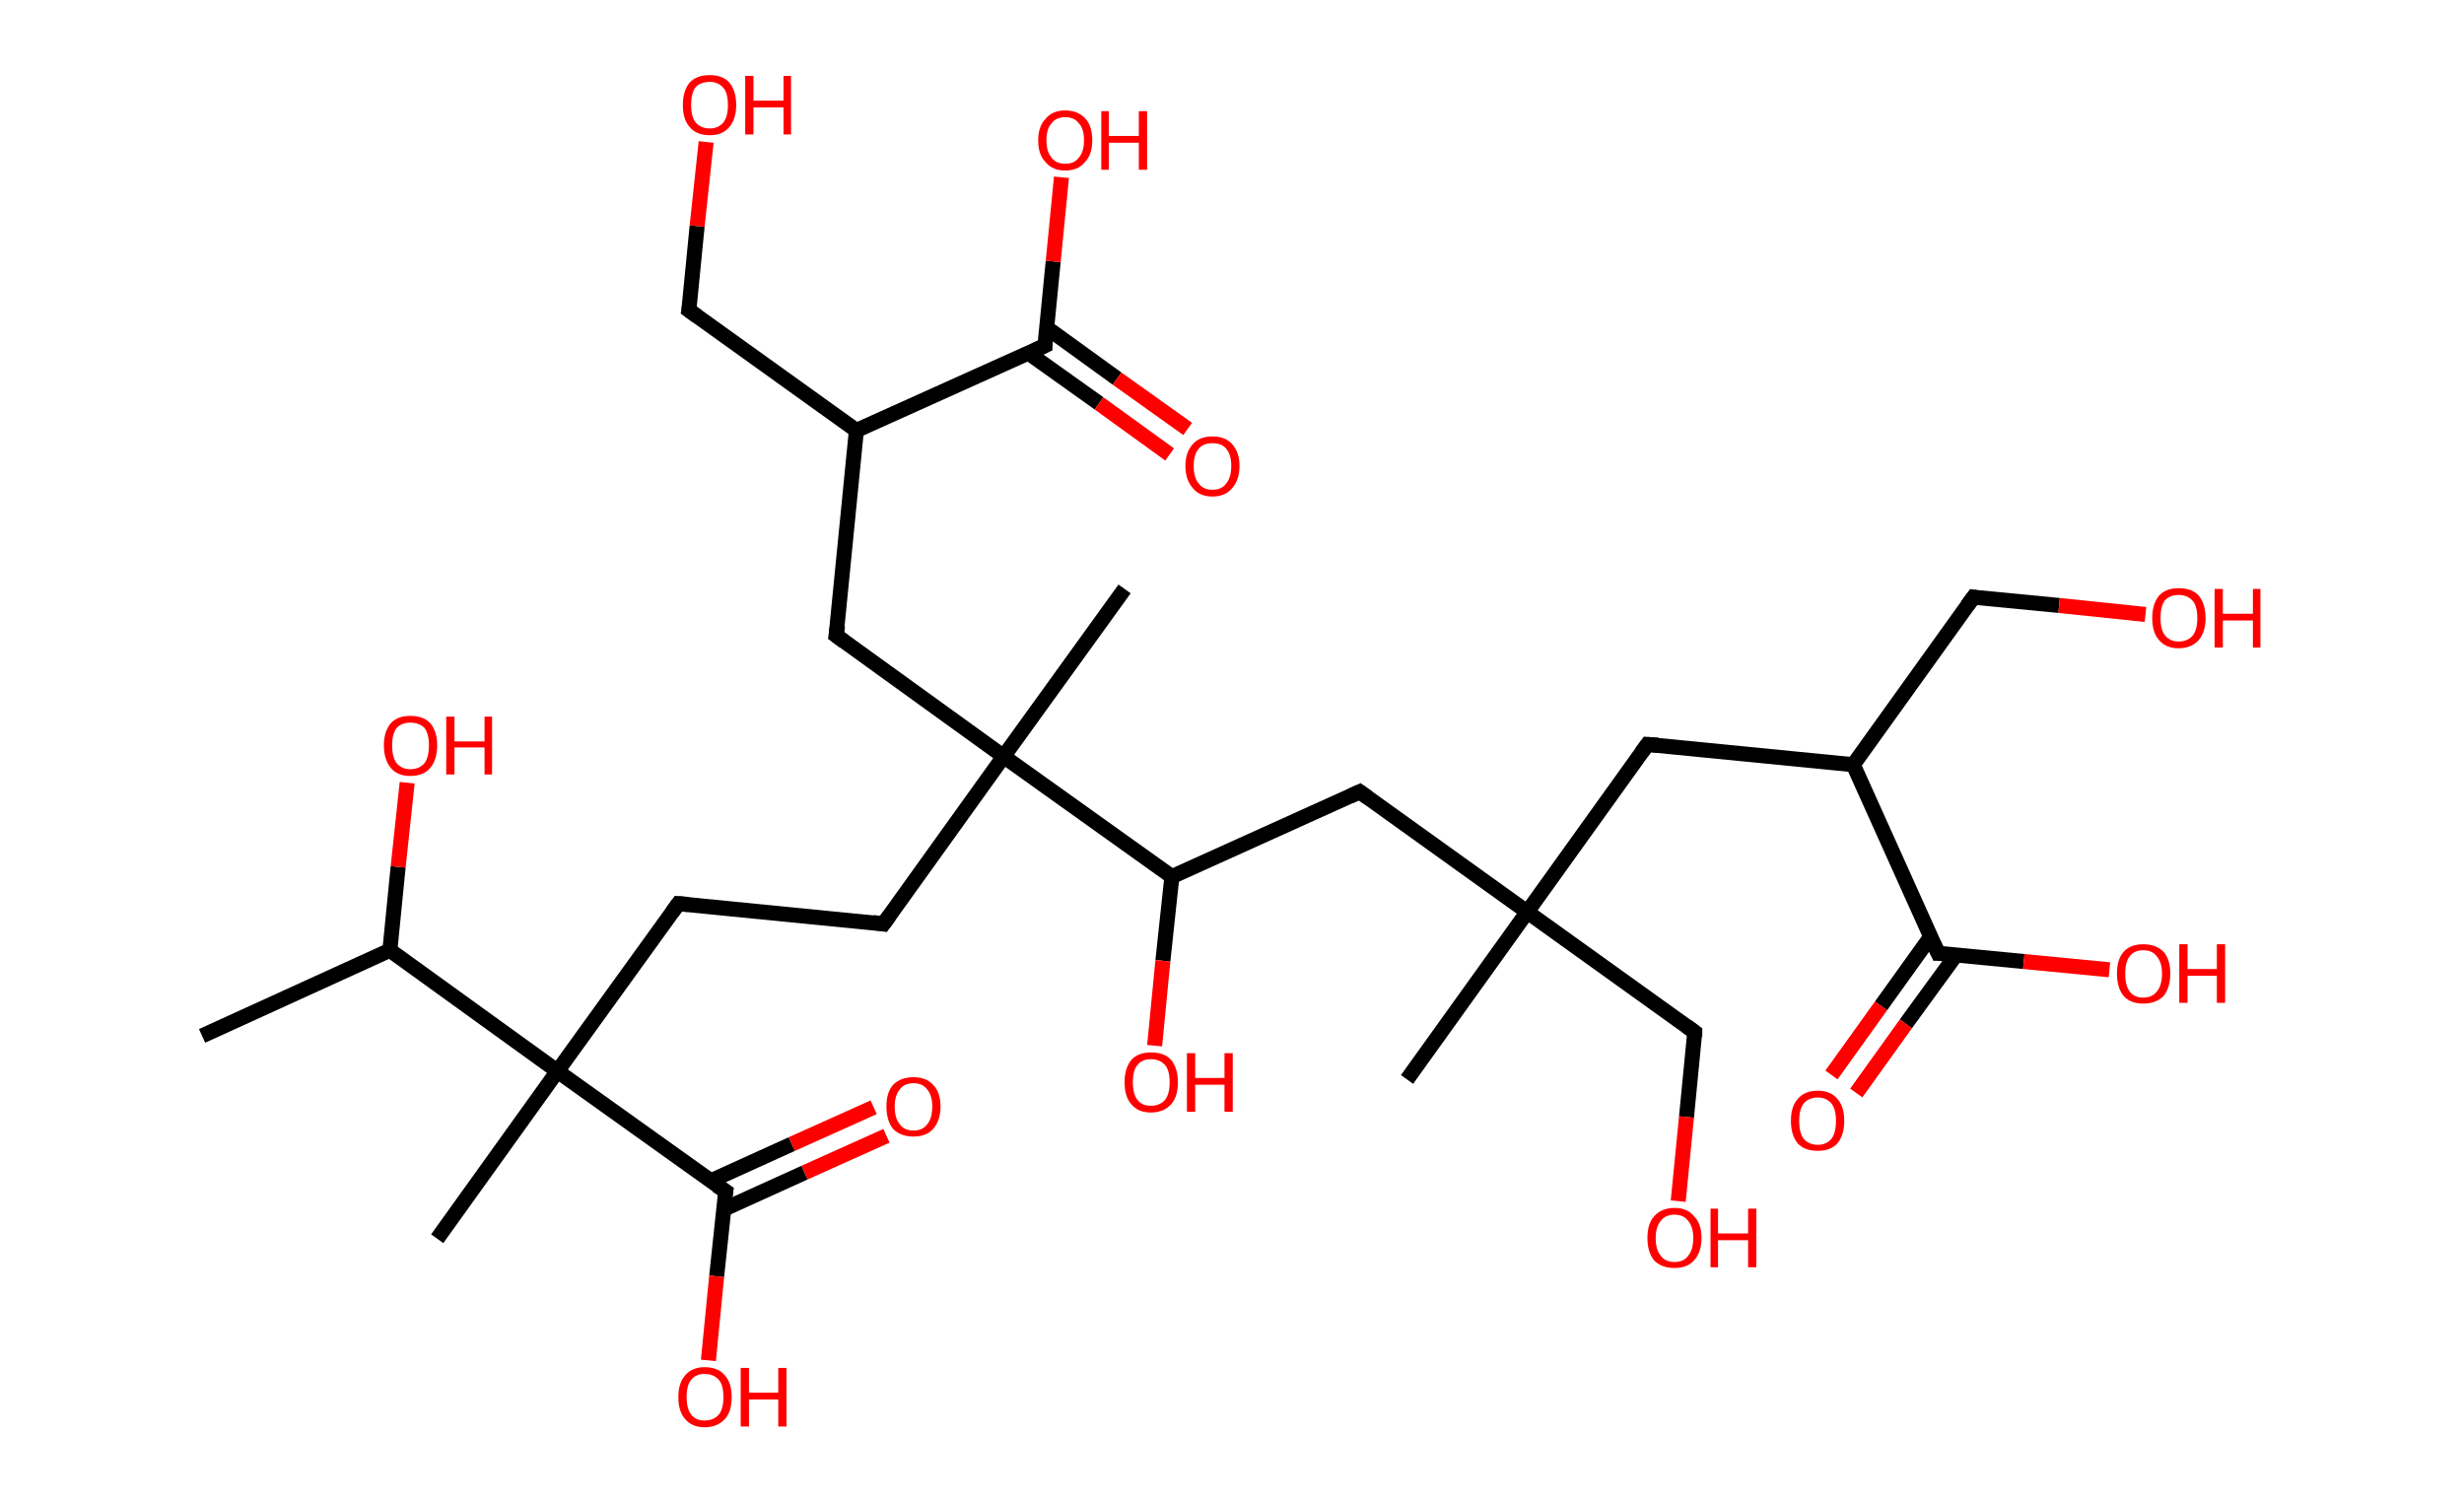 <?xml version='1.0' encoding='ASCII' standalone='yes'?>
<svg xmlns="http://www.w3.org/2000/svg" xmlns:rdkit="http://www.rdkit.org/xml" xmlns:xlink="http://www.w3.org/1999/xlink" version="1.1" baseProfile="full" xml:space="preserve" width="328px" height="200px" viewBox="0 0 328 200">
<!-- END OF HEADER -->
<rect style="opacity:1.0;fill:#FFFFFF;stroke:none" width="328.0" height="200.0" x="0.0" y="0.0"> </rect>
<path class="bond-0 atom-0 atom-1" d="M 26.9,137.9 L 51.9,126.5" style="fill:none;fill-rule:evenodd;stroke:#000000;stroke-width:2.0px;stroke-linecap:butt;stroke-linejoin:miter;stroke-opacity:1"/>
<path class="bond-1 atom-1 atom-2" d="M 51.9,126.5 L 53.0,115.4" style="fill:none;fill-rule:evenodd;stroke:#000000;stroke-width:2.0px;stroke-linecap:butt;stroke-linejoin:miter;stroke-opacity:1"/>
<path class="bond-1 atom-1 atom-2" d="M 53.0,115.4 L 54.2,104.2" style="fill:none;fill-rule:evenodd;stroke:#FF0000;stroke-width:2.0px;stroke-linecap:butt;stroke-linejoin:miter;stroke-opacity:1"/>
<path class="bond-2 atom-1 atom-3" d="M 51.9,126.5 L 74.2,142.6" style="fill:none;fill-rule:evenodd;stroke:#000000;stroke-width:2.0px;stroke-linecap:butt;stroke-linejoin:miter;stroke-opacity:1"/>
<path class="bond-3 atom-3 atom-4" d="M 74.2,142.6 L 58.2,164.9" style="fill:none;fill-rule:evenodd;stroke:#000000;stroke-width:2.0px;stroke-linecap:butt;stroke-linejoin:miter;stroke-opacity:1"/>
<path class="bond-4 atom-3 atom-5" d="M 74.2,142.6 L 90.3,120.3" style="fill:none;fill-rule:evenodd;stroke:#000000;stroke-width:2.0px;stroke-linecap:butt;stroke-linejoin:miter;stroke-opacity:1"/>
<path class="bond-5 atom-5 atom-6" d="M 90.3,120.3 L 117.6,123.0" style="fill:none;fill-rule:evenodd;stroke:#000000;stroke-width:2.0px;stroke-linecap:butt;stroke-linejoin:miter;stroke-opacity:1"/>
<path class="bond-6 atom-6 atom-7" d="M 117.6,123.0 L 133.6,100.7" style="fill:none;fill-rule:evenodd;stroke:#000000;stroke-width:2.0px;stroke-linecap:butt;stroke-linejoin:miter;stroke-opacity:1"/>
<path class="bond-7 atom-7 atom-8" d="M 133.6,100.7 L 149.7,78.4" style="fill:none;fill-rule:evenodd;stroke:#000000;stroke-width:2.0px;stroke-linecap:butt;stroke-linejoin:miter;stroke-opacity:1"/>
<path class="bond-8 atom-7 atom-9" d="M 133.6,100.7 L 111.3,84.6" style="fill:none;fill-rule:evenodd;stroke:#000000;stroke-width:2.0px;stroke-linecap:butt;stroke-linejoin:miter;stroke-opacity:1"/>
<path class="bond-9 atom-9 atom-10" d="M 111.3,84.6 L 114.0,57.3" style="fill:none;fill-rule:evenodd;stroke:#000000;stroke-width:2.0px;stroke-linecap:butt;stroke-linejoin:miter;stroke-opacity:1"/>
<path class="bond-10 atom-10 atom-11" d="M 114.0,57.3 L 91.7,41.3" style="fill:none;fill-rule:evenodd;stroke:#000000;stroke-width:2.0px;stroke-linecap:butt;stroke-linejoin:miter;stroke-opacity:1"/>
<path class="bond-11 atom-11 atom-12" d="M 91.7,41.3 L 92.8,30.1" style="fill:none;fill-rule:evenodd;stroke:#000000;stroke-width:2.0px;stroke-linecap:butt;stroke-linejoin:miter;stroke-opacity:1"/>
<path class="bond-11 atom-11 atom-12" d="M 92.8,30.1 L 94.0,18.9" style="fill:none;fill-rule:evenodd;stroke:#FF0000;stroke-width:2.0px;stroke-linecap:butt;stroke-linejoin:miter;stroke-opacity:1"/>
<path class="bond-12 atom-10 atom-13" d="M 114.0,57.3 L 139.1,46.0" style="fill:none;fill-rule:evenodd;stroke:#000000;stroke-width:2.0px;stroke-linecap:butt;stroke-linejoin:miter;stroke-opacity:1"/>
<path class="bond-13 atom-13 atom-14" d="M 136.9,47.0 L 146.3,53.7" style="fill:none;fill-rule:evenodd;stroke:#000000;stroke-width:2.0px;stroke-linecap:butt;stroke-linejoin:miter;stroke-opacity:1"/>
<path class="bond-13 atom-13 atom-14" d="M 146.3,53.7 L 155.7,60.5" style="fill:none;fill-rule:evenodd;stroke:#FF0000;stroke-width:2.0px;stroke-linecap:butt;stroke-linejoin:miter;stroke-opacity:1"/>
<path class="bond-13 atom-13 atom-14" d="M 139.3,43.6 L 148.7,50.4" style="fill:none;fill-rule:evenodd;stroke:#000000;stroke-width:2.0px;stroke-linecap:butt;stroke-linejoin:miter;stroke-opacity:1"/>
<path class="bond-13 atom-13 atom-14" d="M 148.7,50.4 L 158.1,57.1" style="fill:none;fill-rule:evenodd;stroke:#FF0000;stroke-width:2.0px;stroke-linecap:butt;stroke-linejoin:miter;stroke-opacity:1"/>
<path class="bond-14 atom-13 atom-15" d="M 139.1,46.0 L 140.2,34.8" style="fill:none;fill-rule:evenodd;stroke:#000000;stroke-width:2.0px;stroke-linecap:butt;stroke-linejoin:miter;stroke-opacity:1"/>
<path class="bond-14 atom-13 atom-15" d="M 140.2,34.8 L 141.3,23.6" style="fill:none;fill-rule:evenodd;stroke:#FF0000;stroke-width:2.0px;stroke-linecap:butt;stroke-linejoin:miter;stroke-opacity:1"/>
<path class="bond-15 atom-7 atom-16" d="M 133.6,100.7 L 156.0,116.7" style="fill:none;fill-rule:evenodd;stroke:#000000;stroke-width:2.0px;stroke-linecap:butt;stroke-linejoin:miter;stroke-opacity:1"/>
<path class="bond-16 atom-16 atom-17" d="M 156.0,116.7 L 154.8,127.9" style="fill:none;fill-rule:evenodd;stroke:#000000;stroke-width:2.0px;stroke-linecap:butt;stroke-linejoin:miter;stroke-opacity:1"/>
<path class="bond-16 atom-16 atom-17" d="M 154.8,127.9 L 153.7,139.2" style="fill:none;fill-rule:evenodd;stroke:#FF0000;stroke-width:2.0px;stroke-linecap:butt;stroke-linejoin:miter;stroke-opacity:1"/>
<path class="bond-17 atom-16 atom-18" d="M 156.0,116.7 L 181.0,105.4" style="fill:none;fill-rule:evenodd;stroke:#000000;stroke-width:2.0px;stroke-linecap:butt;stroke-linejoin:miter;stroke-opacity:1"/>
<path class="bond-18 atom-18 atom-19" d="M 181.0,105.4 L 203.3,121.4" style="fill:none;fill-rule:evenodd;stroke:#000000;stroke-width:2.0px;stroke-linecap:butt;stroke-linejoin:miter;stroke-opacity:1"/>
<path class="bond-19 atom-19 atom-20" d="M 203.3,121.4 L 187.3,143.7" style="fill:none;fill-rule:evenodd;stroke:#000000;stroke-width:2.0px;stroke-linecap:butt;stroke-linejoin:miter;stroke-opacity:1"/>
<path class="bond-20 atom-19 atom-21" d="M 203.3,121.4 L 225.6,137.4" style="fill:none;fill-rule:evenodd;stroke:#000000;stroke-width:2.0px;stroke-linecap:butt;stroke-linejoin:miter;stroke-opacity:1"/>
<path class="bond-21 atom-21 atom-22" d="M 225.6,137.4 L 224.5,148.7" style="fill:none;fill-rule:evenodd;stroke:#000000;stroke-width:2.0px;stroke-linecap:butt;stroke-linejoin:miter;stroke-opacity:1"/>
<path class="bond-21 atom-21 atom-22" d="M 224.5,148.7 L 223.4,159.9" style="fill:none;fill-rule:evenodd;stroke:#FF0000;stroke-width:2.0px;stroke-linecap:butt;stroke-linejoin:miter;stroke-opacity:1"/>
<path class="bond-22 atom-19 atom-23" d="M 203.3,121.4 L 219.3,99.1" style="fill:none;fill-rule:evenodd;stroke:#000000;stroke-width:2.0px;stroke-linecap:butt;stroke-linejoin:miter;stroke-opacity:1"/>
<path class="bond-23 atom-23 atom-24" d="M 219.3,99.1 L 246.7,101.8" style="fill:none;fill-rule:evenodd;stroke:#000000;stroke-width:2.0px;stroke-linecap:butt;stroke-linejoin:miter;stroke-opacity:1"/>
<path class="bond-24 atom-24 atom-25" d="M 246.7,101.8 L 262.7,79.5" style="fill:none;fill-rule:evenodd;stroke:#000000;stroke-width:2.0px;stroke-linecap:butt;stroke-linejoin:miter;stroke-opacity:1"/>
<path class="bond-25 atom-25 atom-26" d="M 262.7,79.5 L 274.1,80.6" style="fill:none;fill-rule:evenodd;stroke:#000000;stroke-width:2.0px;stroke-linecap:butt;stroke-linejoin:miter;stroke-opacity:1"/>
<path class="bond-25 atom-25 atom-26" d="M 274.1,80.6 L 285.6,81.8" style="fill:none;fill-rule:evenodd;stroke:#FF0000;stroke-width:2.0px;stroke-linecap:butt;stroke-linejoin:miter;stroke-opacity:1"/>
<path class="bond-26 atom-24 atom-27" d="M 246.7,101.8 L 258.0,126.9" style="fill:none;fill-rule:evenodd;stroke:#000000;stroke-width:2.0px;stroke-linecap:butt;stroke-linejoin:miter;stroke-opacity:1"/>
<path class="bond-27 atom-27 atom-28" d="M 257.0,124.7 L 250.4,133.9" style="fill:none;fill-rule:evenodd;stroke:#000000;stroke-width:2.0px;stroke-linecap:butt;stroke-linejoin:miter;stroke-opacity:1"/>
<path class="bond-27 atom-27 atom-28" d="M 250.4,133.9 L 243.8,143.1" style="fill:none;fill-rule:evenodd;stroke:#FF0000;stroke-width:2.0px;stroke-linecap:butt;stroke-linejoin:miter;stroke-opacity:1"/>
<path class="bond-27 atom-27 atom-28" d="M 260.4,127.1 L 253.7,136.3" style="fill:none;fill-rule:evenodd;stroke:#000000;stroke-width:2.0px;stroke-linecap:butt;stroke-linejoin:miter;stroke-opacity:1"/>
<path class="bond-27 atom-27 atom-28" d="M 253.7,136.3 L 247.1,145.5" style="fill:none;fill-rule:evenodd;stroke:#FF0000;stroke-width:2.0px;stroke-linecap:butt;stroke-linejoin:miter;stroke-opacity:1"/>
<path class="bond-28 atom-27 atom-29" d="M 258.0,126.9 L 269.4,128.0" style="fill:none;fill-rule:evenodd;stroke:#000000;stroke-width:2.0px;stroke-linecap:butt;stroke-linejoin:miter;stroke-opacity:1"/>
<path class="bond-28 atom-27 atom-29" d="M 269.4,128.0 L 280.8,129.1" style="fill:none;fill-rule:evenodd;stroke:#FF0000;stroke-width:2.0px;stroke-linecap:butt;stroke-linejoin:miter;stroke-opacity:1"/>
<path class="bond-29 atom-3 atom-30" d="M 74.2,142.6 L 96.6,158.6" style="fill:none;fill-rule:evenodd;stroke:#000000;stroke-width:2.0px;stroke-linecap:butt;stroke-linejoin:miter;stroke-opacity:1"/>
<path class="bond-30 atom-30 atom-31" d="M 96.3,161.0 L 107.1,156.1" style="fill:none;fill-rule:evenodd;stroke:#000000;stroke-width:2.0px;stroke-linecap:butt;stroke-linejoin:miter;stroke-opacity:1"/>
<path class="bond-30 atom-30 atom-31" d="M 107.1,156.1 L 118.0,151.2" style="fill:none;fill-rule:evenodd;stroke:#FF0000;stroke-width:2.0px;stroke-linecap:butt;stroke-linejoin:miter;stroke-opacity:1"/>
<path class="bond-30 atom-30 atom-31" d="M 94.6,157.2 L 105.4,152.3" style="fill:none;fill-rule:evenodd;stroke:#000000;stroke-width:2.0px;stroke-linecap:butt;stroke-linejoin:miter;stroke-opacity:1"/>
<path class="bond-30 atom-30 atom-31" d="M 105.4,152.3 L 116.3,147.4" style="fill:none;fill-rule:evenodd;stroke:#FF0000;stroke-width:2.0px;stroke-linecap:butt;stroke-linejoin:miter;stroke-opacity:1"/>
<path class="bond-31 atom-30 atom-32" d="M 96.6,158.6 L 95.4,169.9" style="fill:none;fill-rule:evenodd;stroke:#000000;stroke-width:2.0px;stroke-linecap:butt;stroke-linejoin:miter;stroke-opacity:1"/>
<path class="bond-31 atom-30 atom-32" d="M 95.4,169.9 L 94.3,181.1" style="fill:none;fill-rule:evenodd;stroke:#FF0000;stroke-width:2.0px;stroke-linecap:butt;stroke-linejoin:miter;stroke-opacity:1"/>
<path d="M 89.5,121.4 L 90.3,120.3 L 91.6,120.4" style="fill:none;stroke:#000000;stroke-width:2.0px;stroke-linecap:butt;stroke-linejoin:miter;stroke-opacity:1;"/>
<path d="M 116.2,122.8 L 117.6,123.0 L 118.4,121.9" style="fill:none;stroke:#000000;stroke-width:2.0px;stroke-linecap:butt;stroke-linejoin:miter;stroke-opacity:1;"/>
<path d="M 112.4,85.4 L 111.3,84.6 L 111.5,83.3" style="fill:none;stroke:#000000;stroke-width:2.0px;stroke-linecap:butt;stroke-linejoin:miter;stroke-opacity:1;"/>
<path d="M 92.8,42.1 L 91.7,41.3 L 91.8,40.7" style="fill:none;stroke:#000000;stroke-width:2.0px;stroke-linecap:butt;stroke-linejoin:miter;stroke-opacity:1;"/>
<path d="M 137.8,46.6 L 139.1,46.0 L 139.1,45.4" style="fill:none;stroke:#000000;stroke-width:2.0px;stroke-linecap:butt;stroke-linejoin:miter;stroke-opacity:1;"/>
<path d="M 179.7,106.0 L 181.0,105.4 L 182.1,106.2" style="fill:none;stroke:#000000;stroke-width:2.0px;stroke-linecap:butt;stroke-linejoin:miter;stroke-opacity:1;"/>
<path d="M 224.5,136.6 L 225.6,137.4 L 225.6,138.0" style="fill:none;stroke:#000000;stroke-width:2.0px;stroke-linecap:butt;stroke-linejoin:miter;stroke-opacity:1;"/>
<path d="M 218.5,100.2 L 219.3,99.1 L 220.7,99.2" style="fill:none;stroke:#000000;stroke-width:2.0px;stroke-linecap:butt;stroke-linejoin:miter;stroke-opacity:1;"/>
<path d="M 261.9,80.6 L 262.7,79.5 L 263.3,79.6" style="fill:none;stroke:#000000;stroke-width:2.0px;stroke-linecap:butt;stroke-linejoin:miter;stroke-opacity:1;"/>
<path d="M 257.4,125.6 L 258.0,126.9 L 258.6,126.9" style="fill:none;stroke:#000000;stroke-width:2.0px;stroke-linecap:butt;stroke-linejoin:miter;stroke-opacity:1;"/>
<path d="M 95.4,157.8 L 96.6,158.6 L 96.5,159.2" style="fill:none;stroke:#000000;stroke-width:2.0px;stroke-linecap:butt;stroke-linejoin:miter;stroke-opacity:1;"/>
<path class="atom-2" d="M 51.1 99.2 Q 51.1 97.4, 52.0 96.3 Q 52.9 95.3, 54.6 95.3 Q 56.4 95.3, 57.3 96.3 Q 58.2 97.4, 58.2 99.2 Q 58.2 101.1, 57.3 102.2 Q 56.4 103.3, 54.6 103.3 Q 52.9 103.3, 52.0 102.2 Q 51.1 101.1, 51.1 99.2 M 54.6 102.4 Q 55.8 102.4, 56.5 101.6 Q 57.1 100.8, 57.1 99.2 Q 57.1 97.7, 56.5 96.9 Q 55.8 96.2, 54.6 96.2 Q 53.5 96.2, 52.8 96.9 Q 52.2 97.7, 52.2 99.2 Q 52.2 100.8, 52.8 101.6 Q 53.5 102.4, 54.6 102.4 " fill="#FF0000"/>
<path class="atom-2" d="M 59.4 95.4 L 60.5 95.4 L 60.5 98.7 L 64.5 98.7 L 64.5 95.4 L 65.5 95.4 L 65.5 103.1 L 64.5 103.1 L 64.5 99.5 L 60.5 99.5 L 60.5 103.1 L 59.4 103.1 L 59.4 95.4 " fill="#FF0000"/>
<path class="atom-12" d="M 90.9 14.0 Q 90.9 12.1, 91.8 11.0 Q 92.7 10.0, 94.5 10.0 Q 96.2 10.0, 97.1 11.0 Q 98.0 12.1, 98.0 14.0 Q 98.0 15.8, 97.1 16.9 Q 96.2 18.0, 94.5 18.0 Q 92.7 18.0, 91.8 16.9 Q 90.9 15.9, 90.9 14.0 M 94.5 17.1 Q 95.6 17.1, 96.3 16.3 Q 96.9 15.5, 96.9 14.0 Q 96.9 12.4, 96.3 11.7 Q 95.6 10.9, 94.5 10.9 Q 93.3 10.9, 92.6 11.6 Q 92.0 12.4, 92.0 14.0 Q 92.0 15.5, 92.6 16.3 Q 93.3 17.1, 94.5 17.1 " fill="#FF0000"/>
<path class="atom-12" d="M 99.2 10.1 L 100.3 10.1 L 100.3 13.4 L 104.3 13.4 L 104.3 10.1 L 105.3 10.1 L 105.3 17.9 L 104.3 17.9 L 104.3 14.3 L 100.3 14.3 L 100.3 17.9 L 99.2 17.9 L 99.2 10.1 " fill="#FF0000"/>
<path class="atom-14" d="M 157.8 62.0 Q 157.8 60.2, 158.8 59.1 Q 159.7 58.1, 161.4 58.1 Q 163.1 58.1, 164.0 59.1 Q 165.0 60.2, 165.0 62.0 Q 165.0 63.9, 164.0 65.0 Q 163.1 66.1, 161.4 66.1 Q 159.7 66.1, 158.8 65.0 Q 157.8 63.9, 157.8 62.0 M 161.4 65.2 Q 162.6 65.2, 163.2 64.4 Q 163.9 63.6, 163.9 62.0 Q 163.9 60.5, 163.2 59.7 Q 162.6 59.0, 161.4 59.0 Q 160.2 59.0, 159.6 59.7 Q 158.9 60.5, 158.9 62.0 Q 158.9 63.6, 159.6 64.4 Q 160.2 65.2, 161.4 65.2 " fill="#FF0000"/>
<path class="atom-15" d="M 138.2 18.7 Q 138.2 16.8, 139.2 15.8 Q 140.1 14.7, 141.8 14.7 Q 143.5 14.7, 144.5 15.8 Q 145.4 16.8, 145.4 18.7 Q 145.4 20.6, 144.4 21.6 Q 143.5 22.7, 141.8 22.7 Q 140.1 22.7, 139.2 21.6 Q 138.2 20.6, 138.2 18.7 M 141.8 21.8 Q 143.0 21.8, 143.6 21.0 Q 144.3 20.2, 144.3 18.7 Q 144.3 17.1, 143.6 16.4 Q 143.0 15.6, 141.8 15.6 Q 140.6 15.6, 140.0 16.4 Q 139.3 17.1, 139.3 18.7 Q 139.3 20.2, 140.0 21.0 Q 140.6 21.8, 141.8 21.8 " fill="#FF0000"/>
<path class="atom-15" d="M 146.6 14.8 L 147.6 14.8 L 147.6 18.1 L 151.6 18.1 L 151.6 14.8 L 152.7 14.8 L 152.7 22.6 L 151.6 22.6 L 151.6 19.0 L 147.6 19.0 L 147.6 22.6 L 146.6 22.6 L 146.6 14.8 " fill="#FF0000"/>
<path class="atom-17" d="M 149.7 144.1 Q 149.7 142.2, 150.6 141.1 Q 151.5 140.1, 153.2 140.1 Q 155.0 140.1, 155.9 141.1 Q 156.8 142.2, 156.8 144.1 Q 156.8 146.0, 155.9 147.0 Q 154.9 148.1, 153.2 148.1 Q 151.5 148.1, 150.6 147.0 Q 149.7 146.0, 149.7 144.1 M 153.2 147.2 Q 154.4 147.2, 155.1 146.4 Q 155.7 145.6, 155.7 144.1 Q 155.7 142.5, 155.1 141.8 Q 154.4 141.0, 153.2 141.0 Q 152.0 141.0, 151.4 141.8 Q 150.8 142.5, 150.8 144.1 Q 150.8 145.6, 151.4 146.4 Q 152.0 147.2, 153.2 147.2 " fill="#FF0000"/>
<path class="atom-17" d="M 158.0 140.2 L 159.1 140.2 L 159.1 143.5 L 163.0 143.5 L 163.0 140.2 L 164.1 140.2 L 164.1 148.0 L 163.0 148.0 L 163.0 144.4 L 159.1 144.4 L 159.1 148.0 L 158.0 148.0 L 158.0 140.2 " fill="#FF0000"/>
<path class="atom-22" d="M 219.3 164.8 Q 219.3 162.9, 220.2 161.9 Q 221.2 160.8, 222.9 160.8 Q 224.6 160.8, 225.5 161.9 Q 226.5 162.9, 226.5 164.8 Q 226.5 166.7, 225.5 167.8 Q 224.6 168.8, 222.9 168.8 Q 221.2 168.8, 220.2 167.8 Q 219.3 166.7, 219.3 164.8 M 222.9 168.0 Q 224.1 168.0, 224.7 167.2 Q 225.4 166.4, 225.4 164.8 Q 225.4 163.3, 224.7 162.5 Q 224.1 161.7, 222.9 161.7 Q 221.7 161.7, 221.1 162.5 Q 220.4 163.3, 220.4 164.8 Q 220.4 166.4, 221.1 167.2 Q 221.7 168.0, 222.9 168.0 " fill="#FF0000"/>
<path class="atom-22" d="M 227.7 160.9 L 228.7 160.9 L 228.7 164.2 L 232.7 164.2 L 232.7 160.9 L 233.8 160.9 L 233.8 168.7 L 232.7 168.7 L 232.7 165.1 L 228.7 165.1 L 228.7 168.7 L 227.7 168.7 L 227.7 160.9 " fill="#FF0000"/>
<path class="atom-26" d="M 286.5 82.3 Q 286.5 80.4, 287.4 79.3 Q 288.3 78.3, 290.0 78.3 Q 291.8 78.3, 292.7 79.3 Q 293.6 80.4, 293.6 82.3 Q 293.6 84.1, 292.7 85.2 Q 291.7 86.3, 290.0 86.3 Q 288.3 86.3, 287.4 85.2 Q 286.5 84.2, 286.5 82.3 M 290.0 85.4 Q 291.2 85.4, 291.9 84.6 Q 292.5 83.8, 292.5 82.3 Q 292.5 80.7, 291.9 80.0 Q 291.2 79.2, 290.0 79.2 Q 288.9 79.2, 288.2 79.9 Q 287.6 80.7, 287.6 82.3 Q 287.6 83.8, 288.2 84.6 Q 288.9 85.4, 290.0 85.4 " fill="#FF0000"/>
<path class="atom-26" d="M 294.8 78.4 L 295.9 78.4 L 295.9 81.7 L 299.9 81.7 L 299.9 78.4 L 300.9 78.4 L 300.9 86.2 L 299.9 86.2 L 299.9 82.6 L 295.9 82.6 L 295.9 86.2 L 294.8 86.2 L 294.8 78.4 " fill="#FF0000"/>
<path class="atom-28" d="M 238.4 149.2 Q 238.4 147.3, 239.3 146.3 Q 240.2 145.2, 242.0 145.2 Q 243.7 145.2, 244.6 146.3 Q 245.5 147.3, 245.5 149.2 Q 245.5 151.1, 244.6 152.2 Q 243.7 153.2, 242.0 153.2 Q 240.2 153.2, 239.3 152.2 Q 238.4 151.1, 238.4 149.2 M 242.0 152.4 Q 243.1 152.4, 243.8 151.6 Q 244.4 150.8, 244.4 149.2 Q 244.4 147.7, 243.8 146.9 Q 243.1 146.1, 242.0 146.1 Q 240.8 146.1, 240.1 146.9 Q 239.5 147.7, 239.5 149.2 Q 239.5 150.8, 240.1 151.6 Q 240.8 152.4, 242.0 152.4 " fill="#FF0000"/>
<path class="atom-29" d="M 281.8 129.6 Q 281.8 127.7, 282.7 126.7 Q 283.6 125.7, 285.3 125.7 Q 287.0 125.7, 288.0 126.7 Q 288.9 127.7, 288.9 129.6 Q 288.9 131.5, 288.0 132.6 Q 287.0 133.6, 285.3 133.6 Q 283.6 133.6, 282.7 132.6 Q 281.8 131.5, 281.8 129.6 M 285.3 132.8 Q 286.5 132.8, 287.1 132.0 Q 287.8 131.2, 287.8 129.6 Q 287.8 128.1, 287.1 127.3 Q 286.5 126.5, 285.3 126.5 Q 284.1 126.5, 283.5 127.3 Q 282.9 128.1, 282.9 129.6 Q 282.9 131.2, 283.5 132.0 Q 284.1 132.8, 285.3 132.8 " fill="#FF0000"/>
<path class="atom-29" d="M 290.1 125.7 L 291.2 125.7 L 291.2 129.0 L 295.1 129.0 L 295.1 125.7 L 296.2 125.7 L 296.2 133.5 L 295.1 133.5 L 295.1 129.9 L 291.2 129.9 L 291.2 133.5 L 290.1 133.5 L 290.1 125.7 " fill="#FF0000"/>
<path class="atom-31" d="M 118.0 147.3 Q 118.0 145.4, 118.9 144.4 Q 119.9 143.4, 121.6 143.4 Q 123.3 143.4, 124.2 144.4 Q 125.2 145.4, 125.2 147.3 Q 125.2 149.2, 124.2 150.3 Q 123.3 151.3, 121.6 151.3 Q 119.9 151.3, 118.9 150.3 Q 118.0 149.2, 118.0 147.3 M 121.6 150.5 Q 122.8 150.5, 123.4 149.7 Q 124.1 148.9, 124.1 147.3 Q 124.1 145.8, 123.4 145.0 Q 122.8 144.2, 121.6 144.2 Q 120.4 144.2, 119.8 145.0 Q 119.1 145.8, 119.1 147.3 Q 119.1 148.9, 119.8 149.7 Q 120.4 150.5, 121.6 150.5 " fill="#FF0000"/>
<path class="atom-32" d="M 90.3 186.0 Q 90.3 184.1, 91.2 183.1 Q 92.1 182.0, 93.8 182.0 Q 95.6 182.0, 96.5 183.1 Q 97.4 184.1, 97.4 186.0 Q 97.4 187.9, 96.5 188.9 Q 95.5 190.0, 93.8 190.0 Q 92.1 190.0, 91.2 188.9 Q 90.3 187.9, 90.3 186.0 M 93.8 189.1 Q 95.0 189.1, 95.7 188.3 Q 96.3 187.5, 96.3 186.0 Q 96.3 184.4, 95.7 183.7 Q 95.0 182.9, 93.8 182.9 Q 92.6 182.9, 92.0 183.7 Q 91.4 184.4, 91.4 186.0 Q 91.4 187.5, 92.0 188.3 Q 92.6 189.1, 93.8 189.1 " fill="#FF0000"/>
<path class="atom-32" d="M 98.6 182.1 L 99.7 182.1 L 99.7 185.4 L 103.6 185.4 L 103.6 182.1 L 104.7 182.1 L 104.7 189.9 L 103.6 189.9 L 103.6 186.3 L 99.7 186.3 L 99.7 189.9 L 98.6 189.9 L 98.6 182.1 " fill="#FF0000"/>
</svg>
